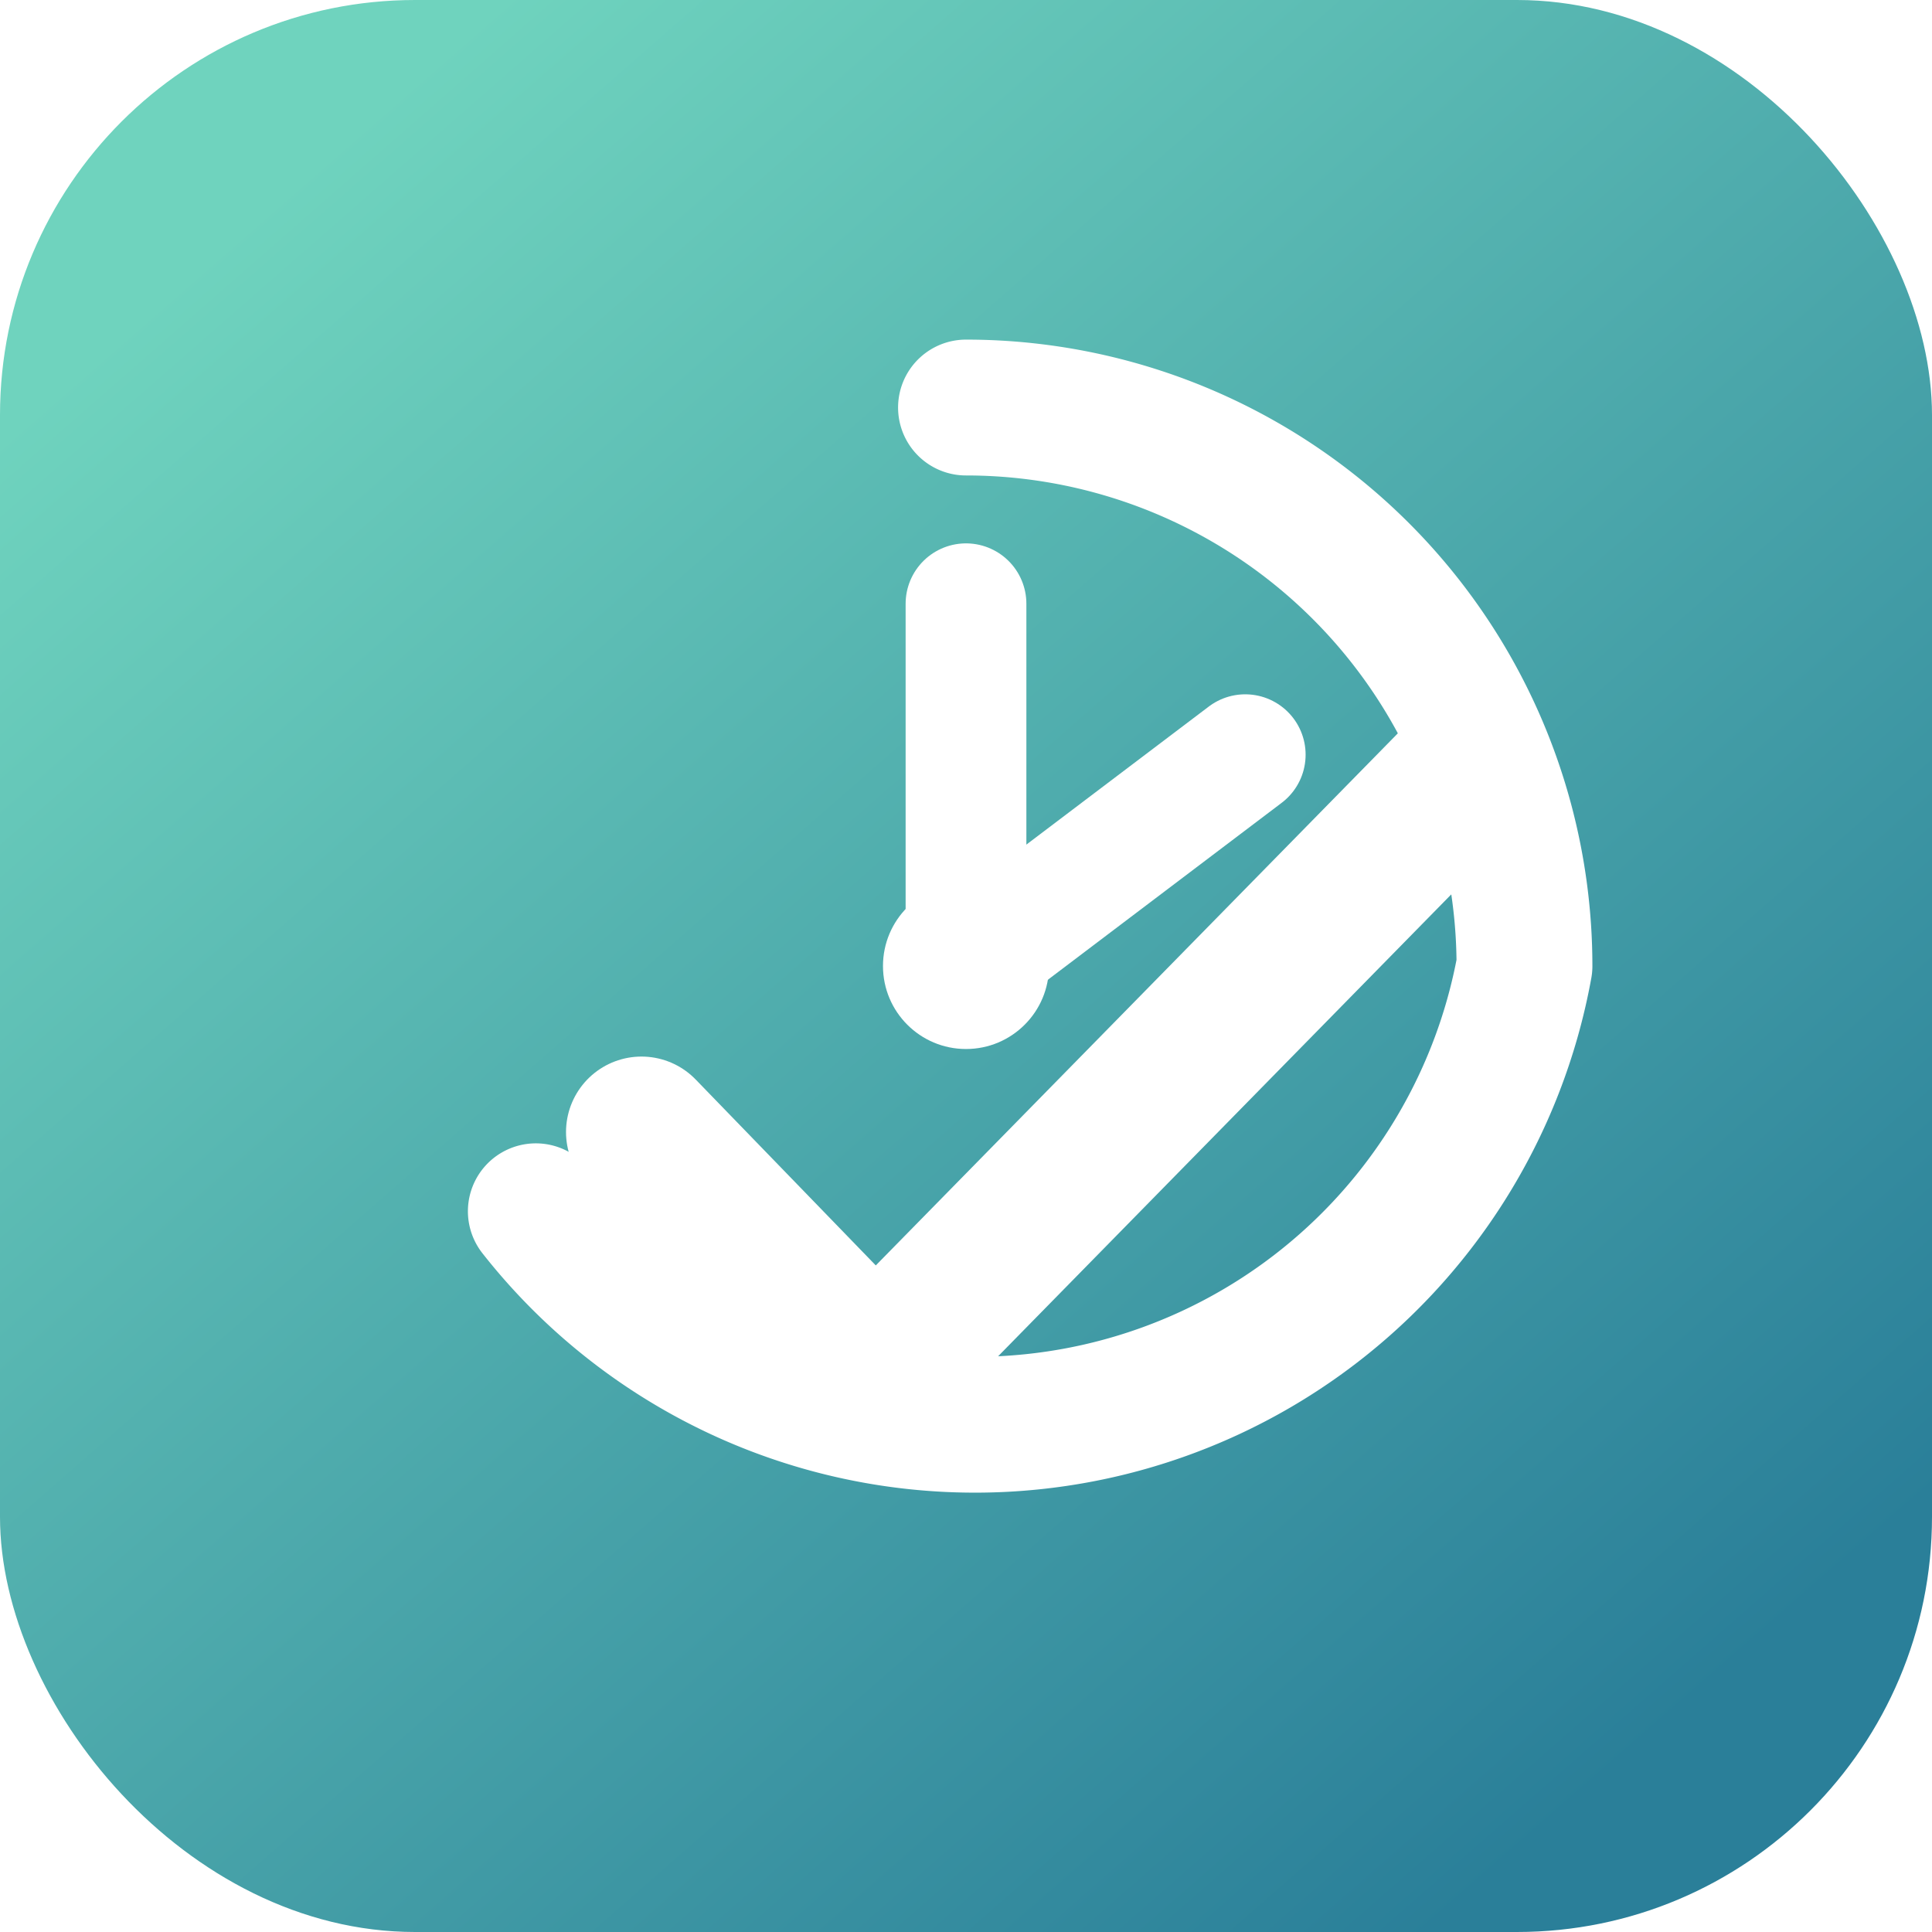 <svg width="512" height="512" viewBox="0 0 512 512" xmlns="http://www.w3.org/2000/svg" role="img" aria-label="RoutineBuddy Icon v3">
  <defs>
    <linearGradient id="bgGrad" x1="15%" y1="10%" x2="85%" y2="90%">
      <stop offset="0%" stop-color="#6FD3BE"/>
      <stop offset="100%" stop-color="#2A7F99"/>
    </linearGradient>
  </defs>
  <!-- Rounded square background -->
  <rect x="0" y="0" width="512" height="512" rx="110" fill="url(#bgGrad)"/>

  <!-- Clock + integrated check (single visual system) -->
  <!-- Outer arc (open where check exits) -->
  <path d="M256 108
           A148 148 0 0 1 404 256
           A148 148 0 0 1 142 321" 
        fill="none" stroke="#FFFFFF" stroke-width="36" stroke-linecap="round" stroke-linejoin="round"/>

  <!-- Check mark that conceptually continues the circle -->
  <path d="M170 300 L232 364 L388 205" 
        fill="none" stroke="#FFFFFF" stroke-width="40" stroke-linecap="round" stroke-linejoin="round"/>

  <!-- Hour hand (at ~2) -->
  <line x1="256" y1="256" x2="330" y2="200" stroke="#FFFFFF" stroke-width="32" stroke-linecap="round"/>
  <!-- Minute hand (at 12) -->
  <line x1="256" y1="256" x2="256" y2="160" stroke="#FFFFFF" stroke-width="32" stroke-linecap="round"/>
  <circle cx="256" cy="256" r="22" fill="#FFFFFF"/>

  <!-- Shadow (subtle soft) -->
  <filter id="f1" x="-20%" y="-20%" width="140%" height="140%">
    <feDropShadow dx="0" dy="6" stdDeviation="14" flood-color="#0C4E55" flood-opacity="0.28"/>
  </filter>
  <g filter="url(#f1)" opacity="0"><rect width="512" height="512" rx="110"/></g>
</svg>
